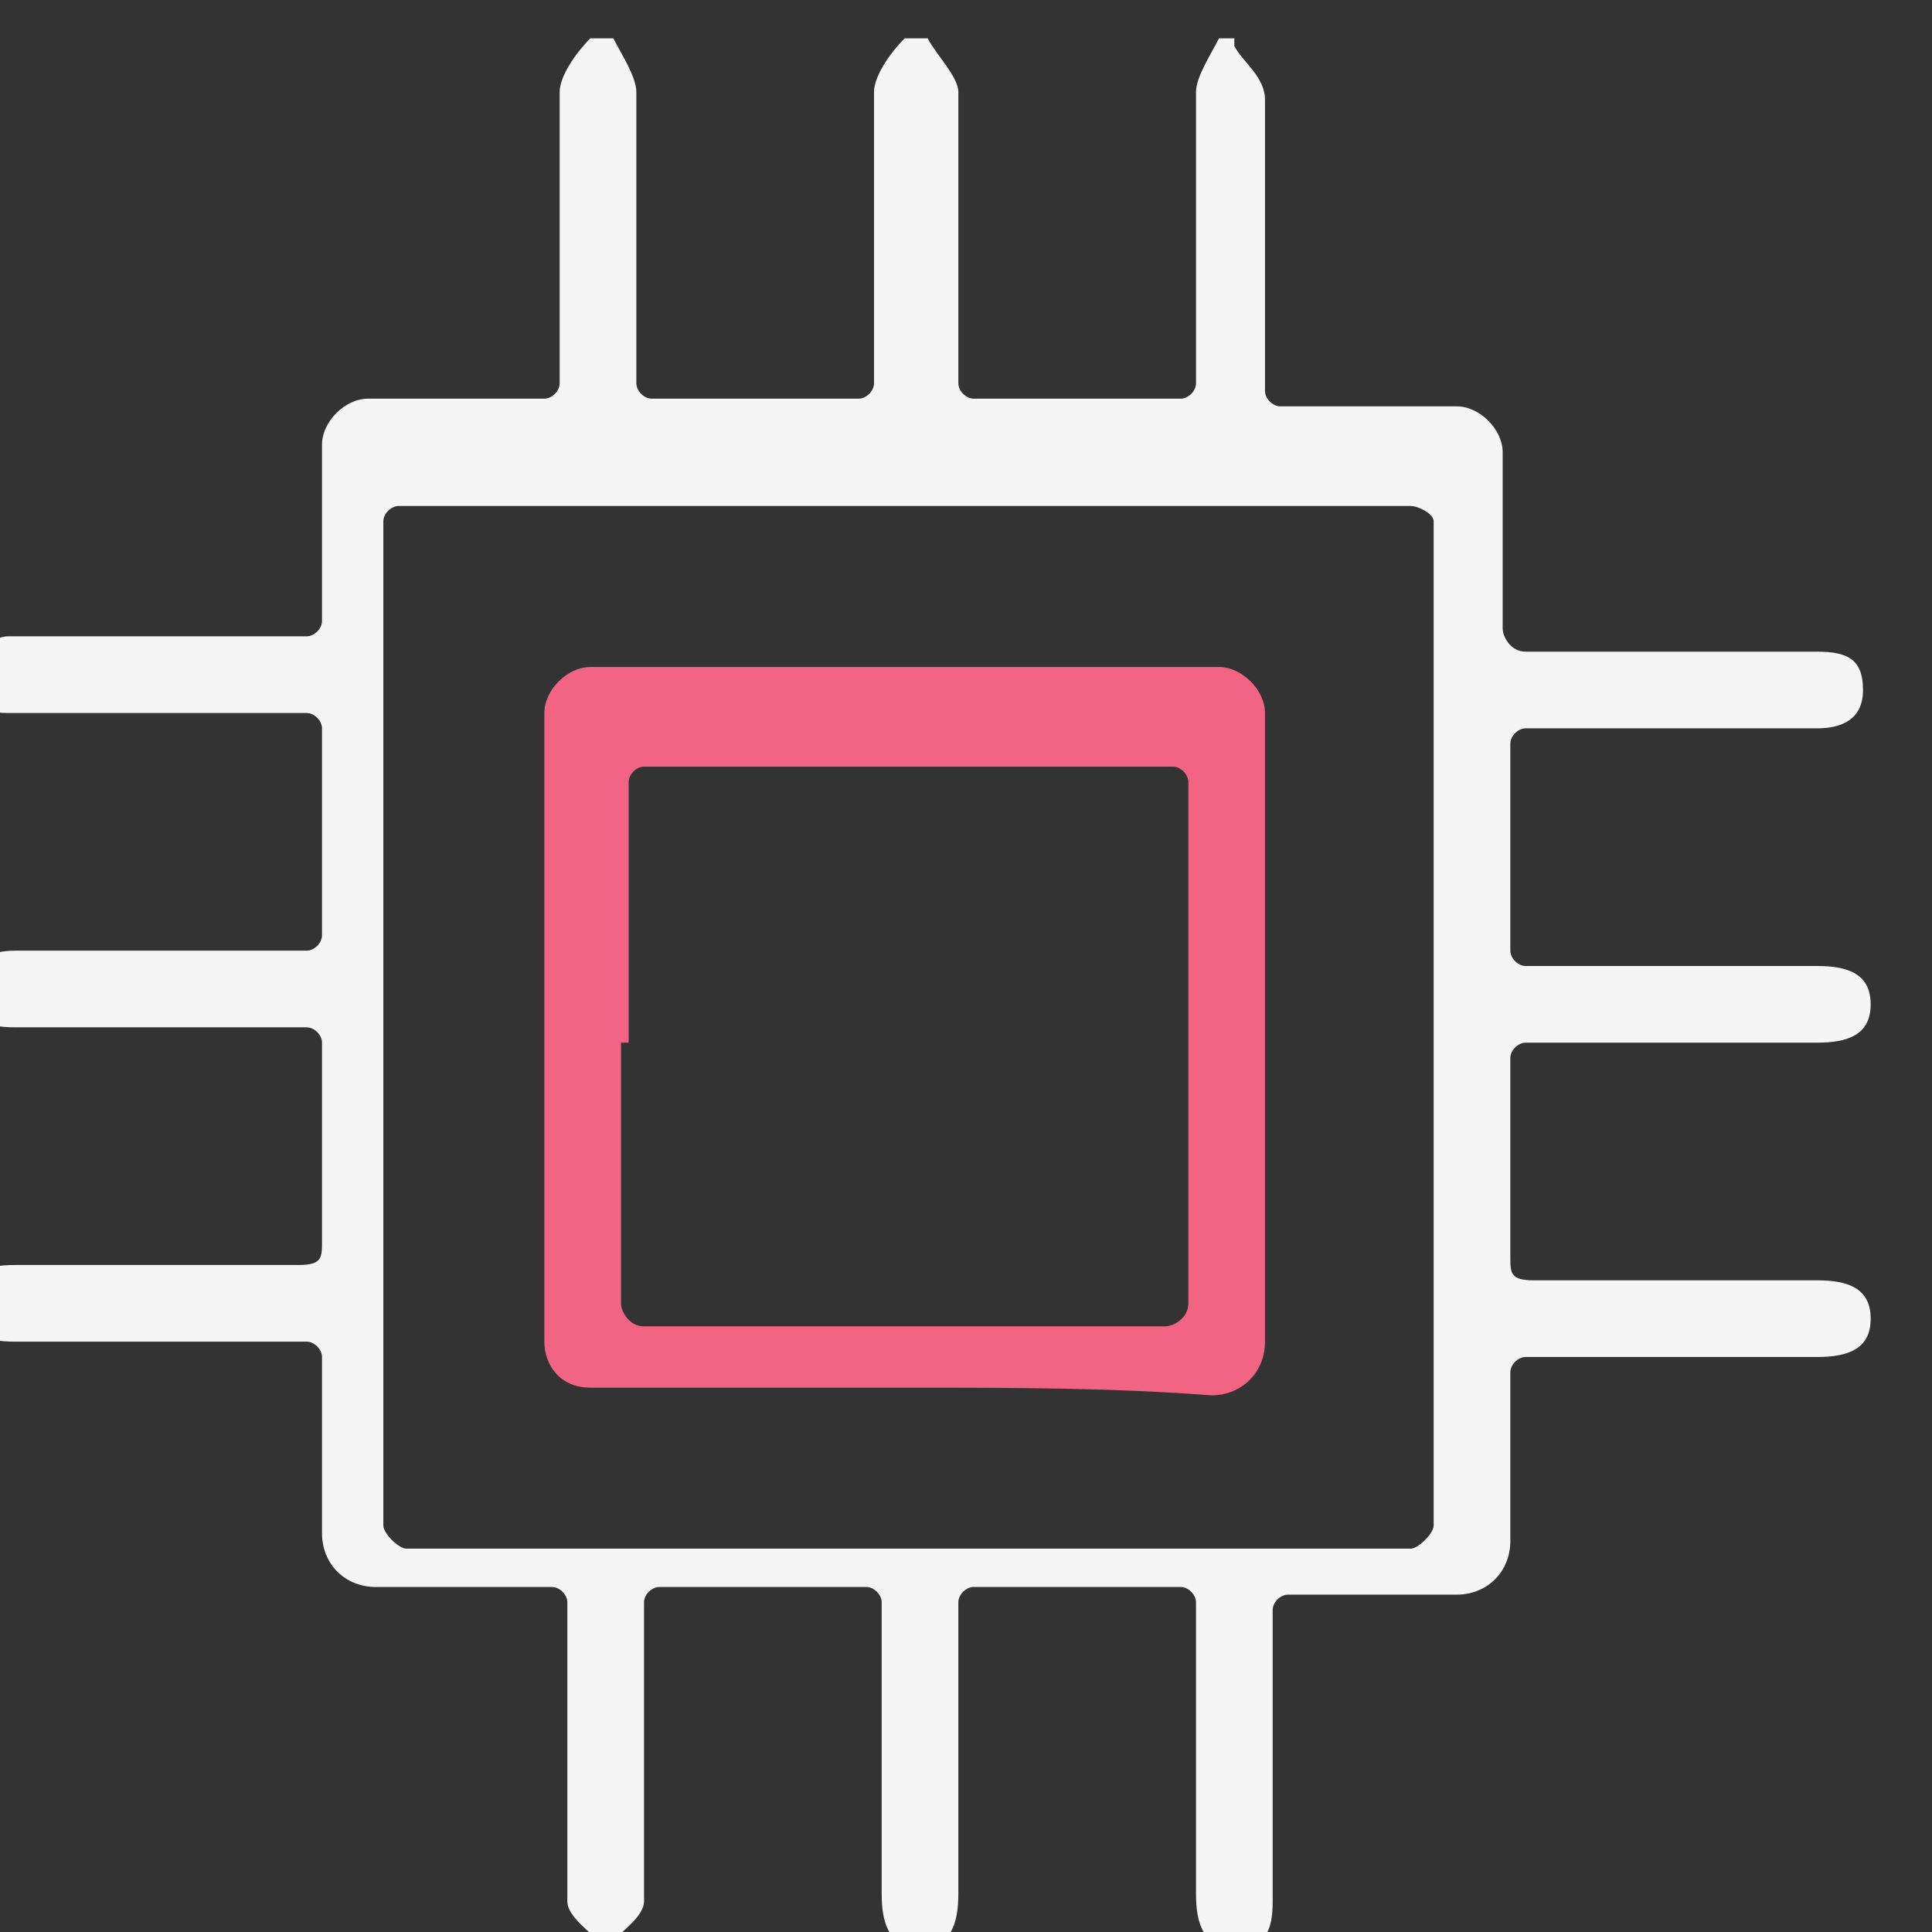 <?xml version="1.0" encoding="utf-8"?>
<!-- Generator: Adobe Illustrator 21.1.0, SVG Export Plug-In . SVG Version: 6.00 Build 0)  -->
<svg version="1.1" id="Layer_1" xmlns="http://www.w3.org/2000/svg" xmlns:xlink="http://www.w3.org/1999/xlink" x="0px" y="0px"
	 viewBox="0 0 25.2 25.2" style="enable-background:new 0 0 25.2 25.2;" xml:space="preserve">
<rect x="0" y="0" width="25.2" height="25.2" fill="#333333" stroke="none"/>
<style type="text/css">
	.st0{fill:#F5F5F5;}
	.st1{fill:#F26483;}
</style>
<g>
	<path class="st0" d="M16.1,0.6c0.1,0.2,0.4,0.4,0.4,0.7c0,1.3,0,2.6,0,3.8c0,0.1,0.1,0.2,0.2,0.2c0.8,0,1.5,0,2.3,0
		c0.3,0,0.6,0.3,0.6,0.6c0,0.8,0,1.5,0,2.3c0,0.1,0.1,0.3,0.3,0.3c1.3,0,2.5,0,3.8,0c0.4,0,0.6,0.1,0.6,0.5c0,0.4-0.3,0.5-0.6,0.5
		c-1.3,0-2.6,0-3.8,0c-0.1,0-0.2,0.1-0.2,0.2c0,0.9,0,1.8,0,2.7c0,0.1,0.1,0.2,0.2,0.2c1.3,0,2.6,0,3.8,0c0.4,0,0.7,0.1,0.7,0.5
		c0,0.4-0.3,0.5-0.7,0.5c-1.3,0-2.5,0-3.8,0c-0.1,0-0.2,0.1-0.2,0.2c0,0.9,0,1.7,0,2.6c0,0.2,0,0.3,0.3,0.3c1.2,0,2.5,0,3.7,0
		c0.4,0,0.7,0.1,0.7,0.5c0,0.4-0.3,0.5-0.7,0.5c-1.3,0-2.6,0-3.8,0c-0.1,0-0.2,0.1-0.2,0.2c0,0.7,0,1.5,0,2.2c0,0.4-0.3,0.7-0.7,0.7
		c-0.7,0-1.5,0-2.2,0c-0.1,0-0.2,0.1-0.2,0.2c0,1.3,0,2.5,0,3.8c0,0.4-0.1,0.6-0.5,0.6c-0.4,0-0.5-0.3-0.5-0.7c0-1.3,0-2.6,0-3.8
		c0-0.1-0.1-0.2-0.2-0.2c-0.9,0-1.8,0-2.7,0c-0.1,0-0.2,0.1-0.2,0.2c0,1.3,0,2.5,0,3.8c0,0.4-0.1,0.7-0.5,0.7
		c-0.4,0-0.5-0.3-0.5-0.7c0-1.3,0-2.5,0-3.8c0-0.1-0.1-0.2-0.2-0.2c-0.9,0-1.8,0-2.7,0c-0.1,0-0.2,0.1-0.2,0.2c0,1.3,0,2.6,0,3.9
		c0,0.2-0.3,0.4-0.5,0.6c-0.2-0.2-0.5-0.4-0.5-0.6c0-1.3,0-2.6,0-3.9c0-0.1-0.1-0.2-0.2-0.2c-0.8,0-1.5,0-2.3,0
		c-0.4,0-0.7-0.3-0.7-0.7c0-0.8,0-1.5,0-2.3c0-0.1-0.1-0.2-0.2-0.2c-1.3,0-2.5,0-3.8,0c-0.4,0-0.7-0.1-0.7-0.5
		c0-0.4,0.3-0.5,0.7-0.5c1.2,0,2.5,0,3.7,0c0.3,0,0.3-0.1,0.3-0.3c0-0.9,0-1.7,0-2.6c0-0.1-0.1-0.2-0.2-0.2c-1.3,0-2.5,0-3.8,0
		c-0.4,0-0.6-0.1-0.6-0.5c0-0.4,0.3-0.5,0.6-0.5c1.3,0,2.6,0,3.8,0c0.1,0,0.2-0.1,0.2-0.2c0-0.9,0-1.8,0-2.7c0-0.1-0.1-0.2-0.2-0.2
		c-1.3,0-2.6,0-3.9,0c-0.4,0-0.7-0.2-0.6-0.5c0-0.2,0.4-0.5,0.6-0.5c1.3,0,2.6,0,3.9,0c0.1,0,0.2-0.1,0.2-0.2c0-0.8,0-1.5,0-2.3
		c0-0.3,0.3-0.6,0.6-0.6c0.8,0,1.5,0,2.3,0c0.1,0,0.2-0.1,0.2-0.2c0-1.3,0-2.5,0-3.8c0-0.2,0.2-0.5,0.4-0.7h0.3
		c0.1,0.2,0.3,0.5,0.3,0.7c0,1.3,0,2.5,0,3.8c0,0.1,0.1,0.2,0.2,0.2c0.9,0,1.8,0,2.7,0c0.1,0,0.2-0.1,0.2-0.2c0-1.3,0-2.5,0-3.8
		c0-0.2,0.2-0.5,0.4-0.7h0.3c0.1,0.2,0.4,0.5,0.4,0.7c0,1.3,0,2.5,0,3.8c0,0.1,0.1,0.2,0.2,0.2c0.9,0,1.8,0,2.7,0
		c0.1,0,0.2-0.1,0.2-0.2c0-1.3,0-2.5,0-3.8c0-0.2,0.2-0.5,0.3-0.7H16.1z M11.8,6.6c-2.2,0-4.4,0-6.6,0C5.1,6.6,5,6.7,5,6.8
		c0,4.4,0,8.8,0,13.1c0,0.1,0.2,0.3,0.3,0.3c4.4,0,8.7,0,13.1,0c0.1,0,0.3-0.2,0.3-0.3c0-4.4,0-8.8,0-13.1c0-0.1-0.2-0.2-0.3-0.2
		C16.2,6.6,14,6.6,11.8,6.6"/>
	<path class="st1" d="M11.8,18.1c-1.4,0-2.7,0-4.1,0c-0.4,0-0.6-0.3-0.6-0.6c0-2.7,0-5.5,0-8.2c0-0.3,0.3-0.6,0.6-0.6
		c2.7,0,5.5,0,8.2,0c0.3,0,0.6,0.3,0.6,0.6c0,2.7,0,5.5,0,8.2c0,0.4-0.3,0.7-0.7,0.7C14.5,18.1,13.2,18.1,11.8,18.1 M7.8,13.6h0.3
		c0,1.1,0,2.3,0,3.4c0,0.1,0.1,0.3,0.3,0.3c2.3,0,4.6,0,6.8,0c0.1,0,0.3-0.1,0.3-0.3c0-2.3,0-4.6,0-6.8c0-0.1-0.1-0.2-0.2-0.2
		c-2.3,0-4.6,0-6.9,0c-0.1,0-0.2,0.1-0.2,0.2c0,1.1,0,2.3,0,3.4"/>
</g>
</svg>
